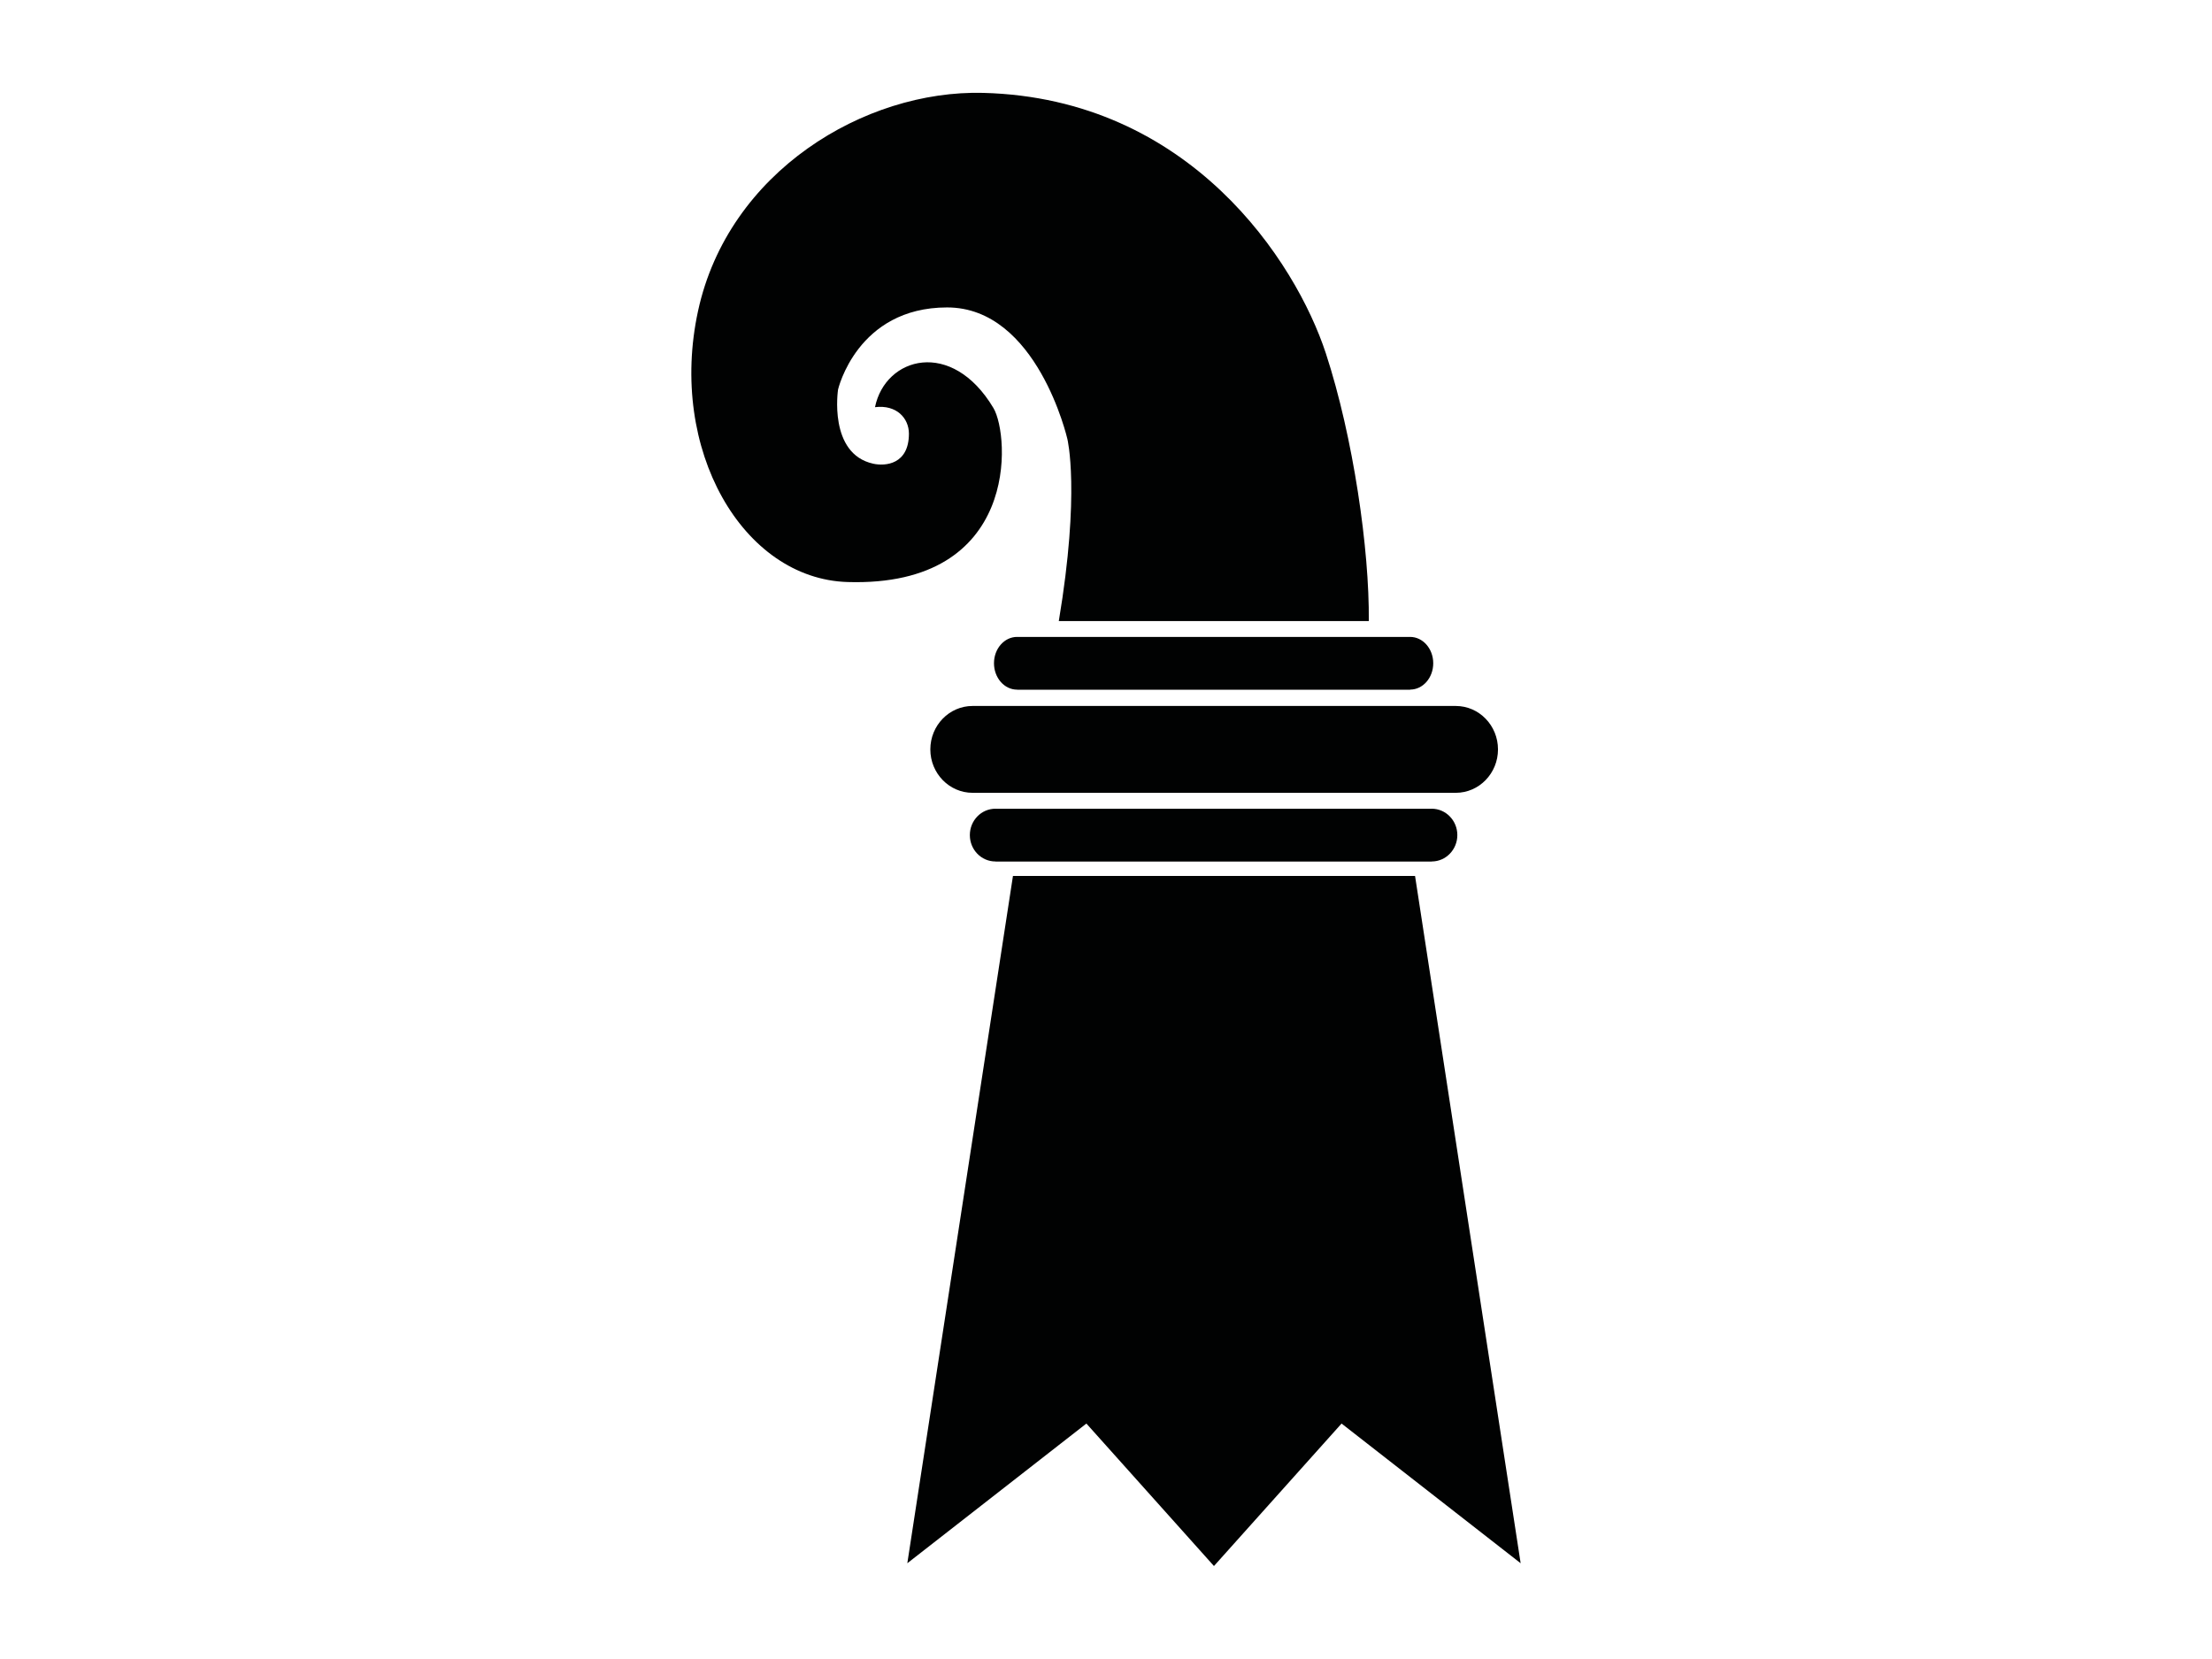 <?xml version="1.0" encoding="utf-8"?>
<svg xmlns="http://www.w3.org/2000/svg" version="1.1" viewBox="0 0 640 480">
  <rect width="640" height="480" fill="#fff" stroke-width=".997"/>
  <g fill="#010202" transform="matrix(0.993, 0, 0, 1.021, 310.06, 205.228)">
    <path d="m101.836 49.002h-117.16l-30.778 194.758 52.176-39.586 37.168 40.375v0.032-0.032l37.18-40.375 52.18 39.586z" transform="translate(-1.776,-1.776)"/>
    <path d="m112.38 35.641c0-4.125-3.352-7.473-7.469-7.473-0.063 0-0.125 0.02-0.172 0.02h-126.77c-0.047 0-0.109-0.02-0.16-0.02-4.145 0-7.469 3.348-7.469 7.473 0 4.133 3.324 7.477 7.469 7.477h0.035v0.031h127.098v-0.031c4.102-0.017 7.438-3.36 7.438-7.477"/>
    <path d="m105.357-13.063c0-4.113-3.023-7.457-6.742-7.457-0.031 0-0.078 0.016-0.141 0.016h-114.238c-0.031 0-0.09-0.016-0.137-0.016-3.719 0-6.727 3.344-6.727 7.457 0 4.129 3.008 7.488 6.727 7.488 0 0 0.016-0.016 0.023-0.016v0.047h114.508v-0.047c3.719 1e-3 6.727-3.343 6.727-7.472"/>
    <path d="m111.927-0.949h-140.805c-6.781 0-12.297 5.512-12.297 12.313 0 6.781 5.523 12.297 12.32 12.297h0.082 140.598 0.102c6.797-1e-3 12.297-5.517 12.297-12.298 0-6.793-5.508-12.312-12.297-12.312"/>
    <path d="m-57.299-85.621c3-14.258 22.375-19.563 34.52 0.254 4.75 7.754 7.766 50.793-42.535 49.297-30.523-0.918-52.305-37.535-43.539-76.832 8.801-39.457 48.547-62.656 83.074-61.785 60.301 1.504 91.082 47.832 99.848 73.809 8 23.777 12.719 55.68 12.516 75.875h-90.326c6.313-36.664 2.496-51.609 2.496-51.609s-8.777-37.273-35.031-37.273c-26.266 0-31.785 23.266-31.785 23.266s-2.887 18.215 10.25 21.016c3.52 0.758 10.398 0.223 10.398-8.52-8e-3 -4.354-3.574-8.26-9.886-7.498"/>
  </g>
</svg>